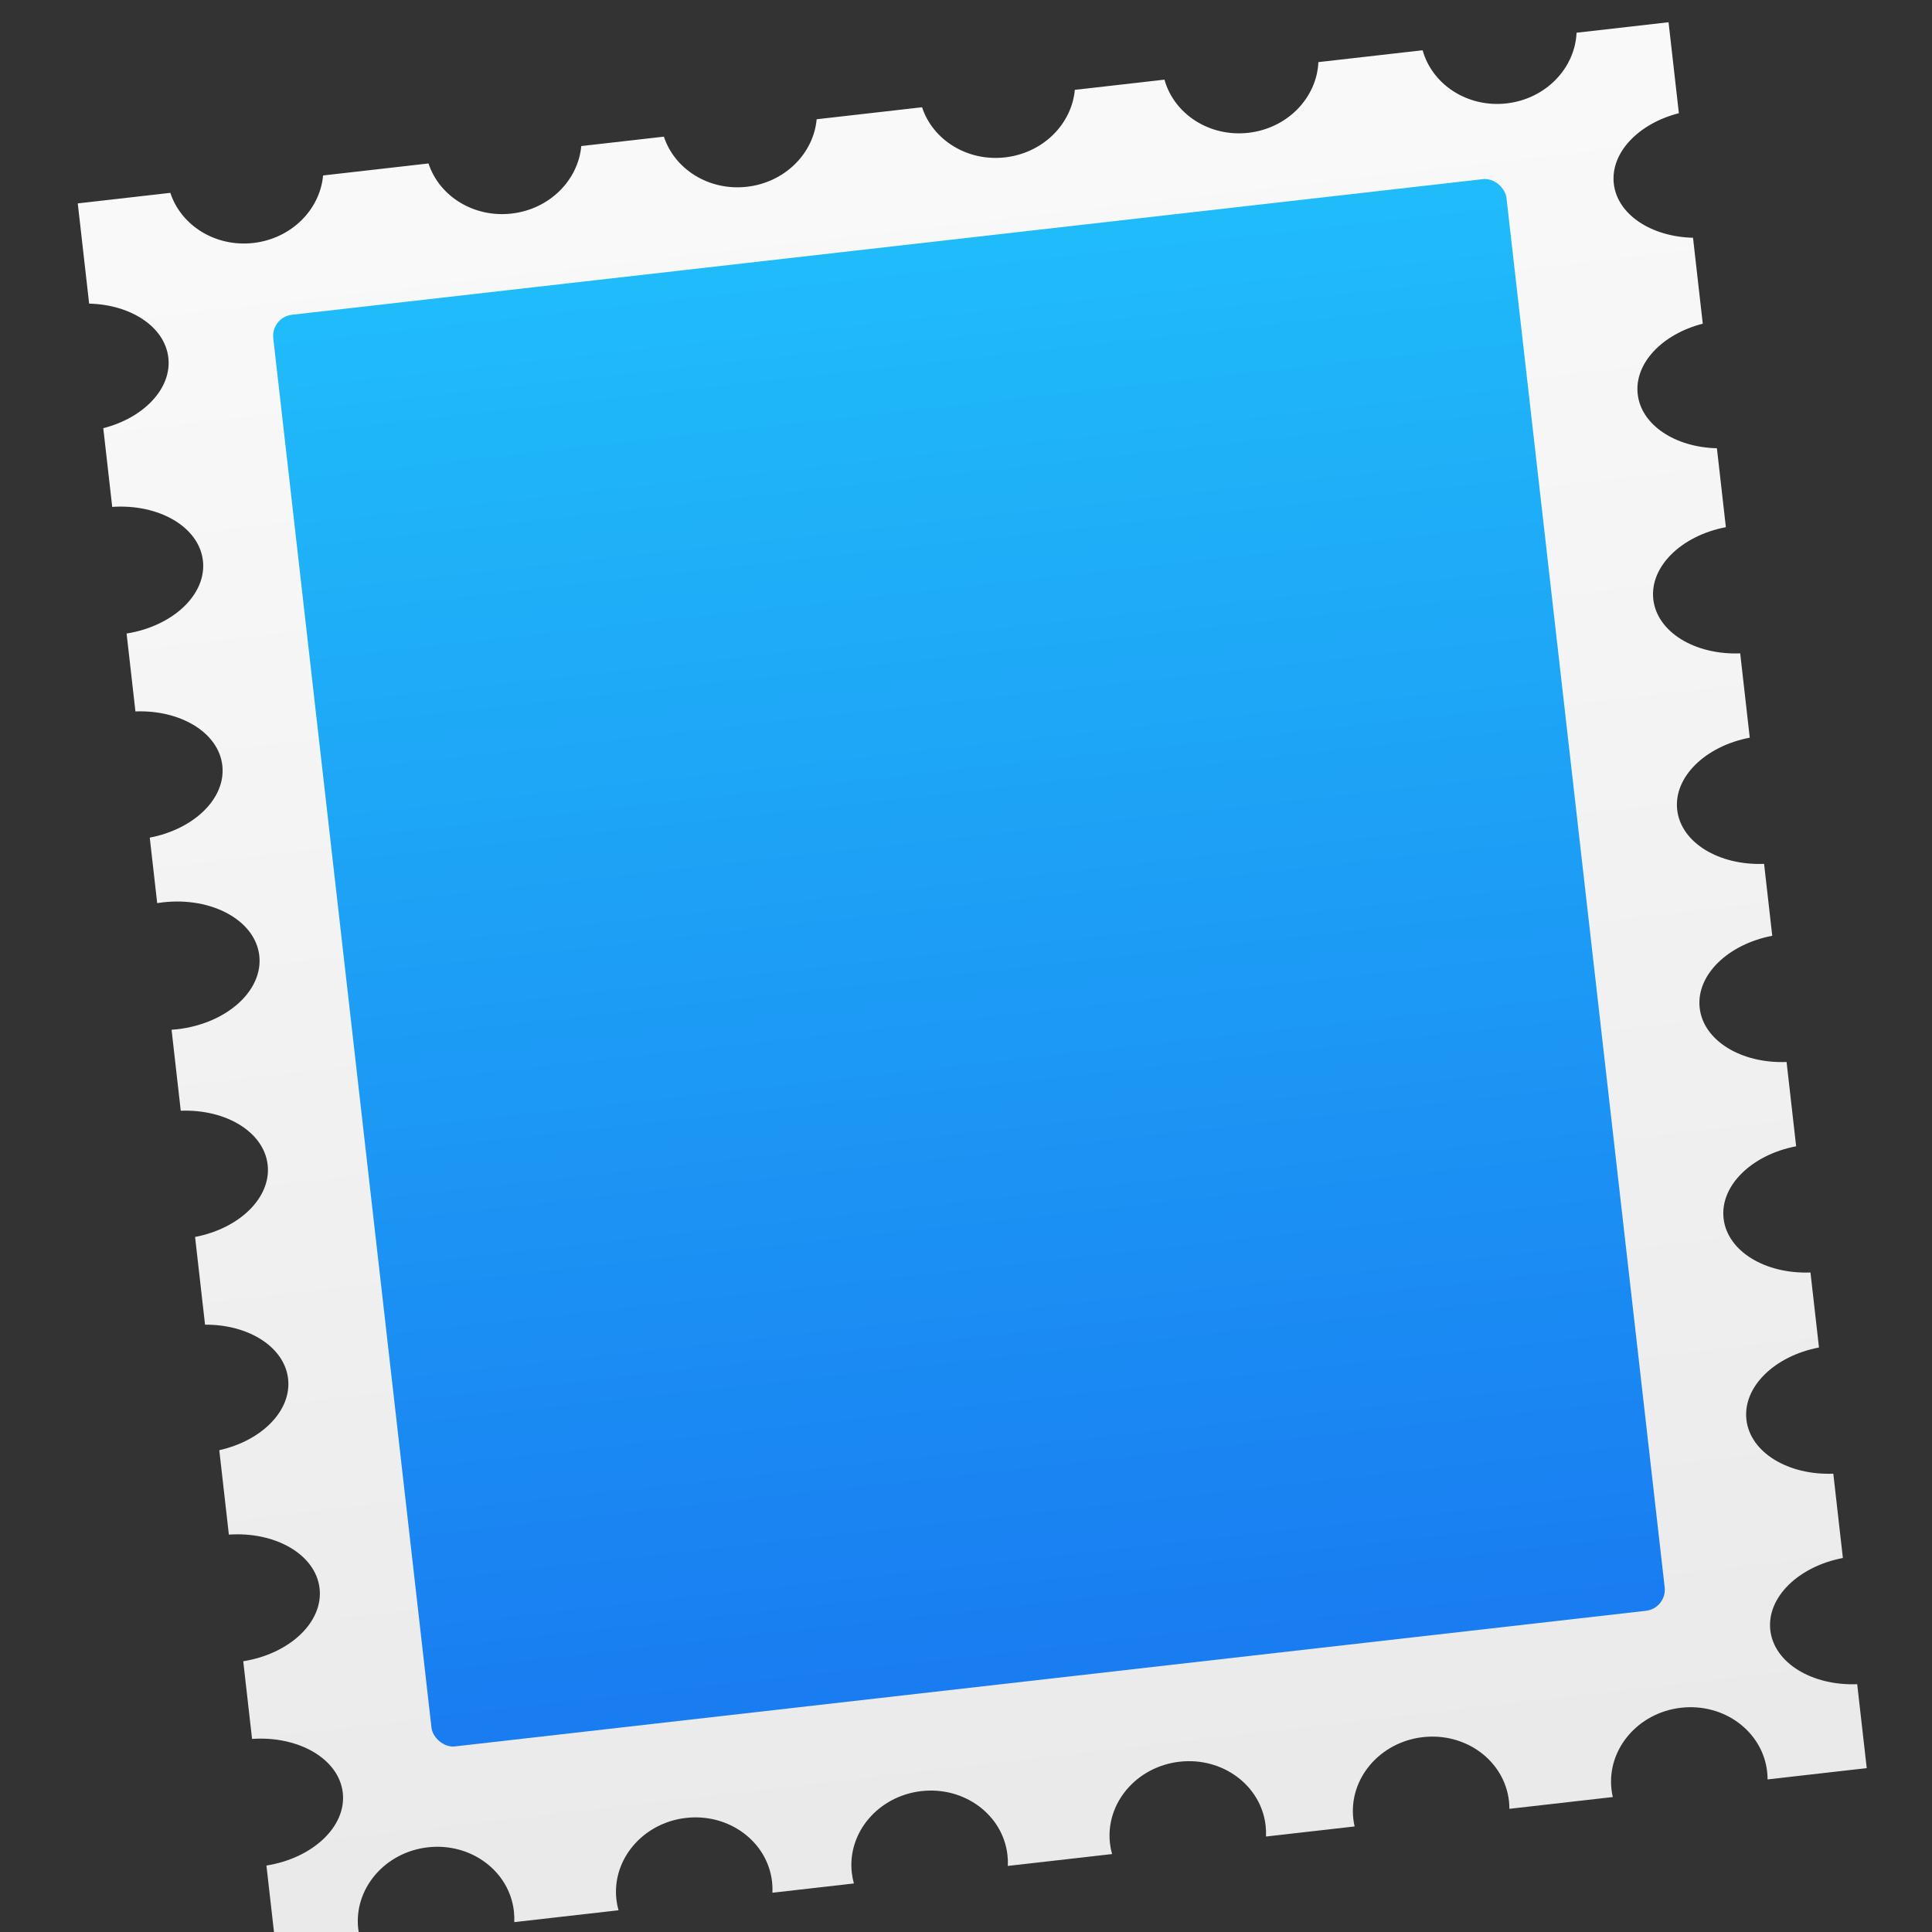 <?xml version="1.0" encoding="UTF-8" standalone="no"?>
<!-- Created with Inkscape (http://www.inkscape.org/) -->

<svg
   xmlns:osb="http://www.openswatchbook.org/uri/2009/osb"
   xmlns:dc="http://purl.org/dc/elements/1.1/"
   xmlns:cc="http://creativecommons.org/ns#"
   xmlns:rdf="http://www.w3.org/1999/02/22-rdf-syntax-ns#"
   xmlns:svg="http://www.w3.org/2000/svg"
   xmlns="http://www.w3.org/2000/svg"
   xmlns:xlink="http://www.w3.org/1999/xlink"
   xmlns:sodipodi="http://sodipodi.sourceforge.net/DTD/sodipodi-0.dtd"
   xmlns:inkscape="http://www.inkscape.org/namespaces/inkscape"
   width="48"
   height="48"
   id="svg5453"
   version="1.1"
   inkscape:version="0.91 r13725"
   sodipodi:docname="claws-mail.svg">
  <rect width="100%" height="100%" fill="#333333" stroke="none"/>
  <defs
     id="defs5455">
    <linearGradient
       id="linearGradient4829"
       inkscape:collect="always">
      <stop
         id="stop4831"
         offset="0"
         style="stop-color:#197df1;stop-opacity:1" />
      <stop
         id="stop4833"
         offset="1"
         style="stop-color:#20bcfa;stop-opacity:1" />
    </linearGradient>
    <linearGradient
       id="linearGradient4207"
       osb:paint="gradient">
      <stop
         style="stop-color:#3498db;stop-opacity:1;"
         offset="0"
         id="stop3371" />
      <stop
         style="stop-color:#3498db;stop-opacity:0;"
         offset="1"
         id="stop3373" />
    </linearGradient>
    <linearGradient
       gradientTransform="matrix(1.016,0,0,0.886,-65.087,59.629)"
       gradientUnits="userSpaceOnUse"
       y2="502.377"
       x2="466.489"
       y1="542.679"
       x1="466.376"
       id="linearGradient4243"
       xlink:href="#linearGradient4829"
       inkscape:collect="always" />
    <linearGradient
       id="linearGradient4232">
      <stop
         id="stop4234"
         offset="0"
         style="stop-color:#333333;stop-opacity:1" />
      <stop
         id="stop4236"
         offset="1"
         style="stop-color:#353535;stop-opacity:1" />
    </linearGradient>
    <linearGradient
       id="linearGradient5263-5">
      <stop
         id="stop5265-0"
         style="stop-color:#e9e9e9;stop-opacity:1"
         offset="0" />
      <stop
         id="stop5267-9"
         style="stop-color:#f9f9f9;stop-opacity:1"
         offset="1" />
    </linearGradient>
    <linearGradient
       gradientUnits="userSpaceOnUse"
       y2="564.005"
       x2="257.505"
       y1="1.708"
       x1="258.657"
       id="linearGradient6396"
       xlink:href="#linearGradient4232"
       inkscape:collect="always" />
    <linearGradient
       inkscape:collect="always"
       xlink:href="#linearGradient5263-5"
       id="linearGradient4819"
       gradientUnits="userSpaceOnUse"
       x1="258.657"
       y1="1.708"
       x2="257.505"
       y2="564.005" />
    <linearGradient
       inkscape:collect="always"
       xlink:href="#linearGradient5263-5"
       id="linearGradient4821"
       gradientUnits="userSpaceOnUse"
       x1="258.657"
       y1="1.708"
       x2="257.505"
       y2="564.005" />
    <linearGradient
       inkscape:collect="always"
       xlink:href="#linearGradient5263-5"
       id="linearGradient4823"
       gradientUnits="userSpaceOnUse"
       x1="258.657"
       y1="1.708"
       x2="257.505"
       y2="564.005" />
    <linearGradient
       inkscape:collect="always"
       xlink:href="#linearGradient5263-5"
       id="linearGradient4825"
       gradientUnits="userSpaceOnUse"
       x1="258.657"
       y1="1.708"
       x2="257.505"
       y2="564.005" />
  </defs>
  <sodipodi:namedview
     id="base"
     pagecolor="#5a5a5a"
     bordercolor="#ffffff"
     borderopacity="1"
     inkscape:pageopacity="0"
     inkscape:pageshadow="2"
     inkscape:zoom="8.4456507"
     inkscape:cx="-10.859735"
     inkscape:cy="25.588237"
     inkscape:document-units="px"
     inkscape:current-layer="g8354"
     showgrid="false"
     fit-margin-top="0"
     fit-margin-left="0"
     fit-margin-right="0"
     fit-margin-bottom="0"
     inkscape:window-width="1366"
     inkscape:window-height="633"
     inkscape:window-x="0"
     inkscape:window-y="33"
     inkscape:window-maximized="0"
     inkscape:showpageshadow="false"
     borderlayer="true"
     showguides="false"
     showborder="false">
    <inkscape:grid
       type="xygrid"
       id="grid4063" />
    <sodipodi:guide
       position="1.1650391e-05,48"
       orientation="4,0"
       id="guide4146" />
    <sodipodi:guide
       position="1.1650391e-05,44"
       orientation="0,1"
       id="guide4148"
       inkscape:label=""
       inkscape:color="rgb(77,255,0)" />
    <sodipodi:guide
       position="48,44"
       orientation="-4,0"
       id="guide4150" />
    <sodipodi:guide
       position="20,48"
       orientation="0,-48"
       id="guide4152" />
    <sodipodi:guide
       position="1.1650391e-05,4"
       orientation="4,0"
       id="guide4154" />
    <sodipodi:guide
       position="35,2.6367188e-05"
       orientation="0,48"
       id="guide4156" />
    <sodipodi:guide
       position="48,2.6367188e-05"
       orientation="-4,0"
       id="guide4158" />
    <sodipodi:guide
       position="48,4"
       orientation="0,-48"
       id="guide4160" />
    <sodipodi:guide
       position="48,48"
       orientation="0,-4"
       id="guide4162" />
    <sodipodi:guide
       position="44,48"
       orientation="48,0"
       id="guide4164" />
    <sodipodi:guide
       position="44,2.6367188e-05"
       orientation="0,4"
       id="guide4166" />
    <sodipodi:guide
       position="48,2.6367188e-05"
       orientation="-48,0"
       id="guide4168" />
    <sodipodi:guide
       position="4,48"
       orientation="0,-4"
       id="guide4170" />
    <sodipodi:guide
       position="4.2167969e-05,48"
       orientation="48,0"
       id="guide4172" />
    <sodipodi:guide
       position="4.2167969e-05,2.6367188e-05"
       orientation="0,4"
       id="guide4174" />
    <sodipodi:guide
       position="20,25"
       orientation="-48,0"
       id="guide4176" />
  </sodipodi:namedview>
  <g
     inkscape:label="Capa 1"
     inkscape:groupmode="layer"
     id="layer1"
     transform="translate(-384.571,-499.798)">
    <g
       id="layer1-5"
       inkscape:label="Capa 1"
       transform="matrix(1.011,0,0,1.011,-4.09,-5.957)">
      <g
         id="g63687-1"
         transform="matrix(0.065,-0.046,-0.046,-0.065,307.065,572.099)" />
      <g
         style="opacity:0.913"
         transform="matrix(0.517,0,0,0.517,209.871,254.15)"
         id="g4393-7" />
      <g
         transform="matrix(0.975,-0.113,0.113,0.975,-48.818,59.405)"
         id="g6423">
        <g
           id="g62989"
           transform="matrix(0.09,1.7994648e-4,1.8377961e-4,-0.078,386.382,547.885)"
           style="fill:url(#linearGradient6396);fill-opacity:1.0">
          <g
             id="g62991"
             style="fill:url(#linearGradient4825);fill-opacity:1.0"
             transform="matrix(1.063,0,0,1,-1.142,0)">
            <g
               id="g62997"
               style="fill:url(#linearGradient4823);fill-opacity:1.0">
              <g
                 id="g62999"
                 style="fill:url(#linearGradient4821);fill-opacity:1.0">
                <path
                   d="m 418,467.5 c 0,9.979 8.175,18.289 19,20.12 l 0,27.76 c -10.825,1.831 -19,10.141 -19,20.12 0,9.979 8.175,18.289 19,20.12 l 0,29.38 -24.228,0 c -1.474,-11.318 -9.988,-20 -20.272,-20 -10.284,0 -18.798,8.682 -20.272,20 l -27.456,0 c -1.474,-11.318 -9.988,-20 -20.272,-20 -10.284,0 -18.798,8.682 -20.272,20 l -23.608,0 c -1.832,-10.825 -10.141,-19 -20.12,-19 -9.979,0 -18.288,8.175 -20.12,19 l -27.76,0 c -1.831,-10.825 -10.141,-19 -20.12,-19 -9.979,0 -18.289,8.175 -20.12,19 l -21.76,0 c -1.831,-10.825 -10.141,-19 -20.12,-19 -9.979,0 -18.289,8.175 -20.12,19 l -27.76,0 C 80.789,574.175 72.479,566 62.5,566 c -9.979,0 -18.289,8.175 -20.12,19 L 18,585 18,552.62 c 10.825,-1.832 19,-10.141 19,-20.12 0,-9.979 -8.175,-18.288 -19,-20.12 l 0,-25.426 c 12.279,-0.676 22,-9.572 22,-20.454 0,-10.882 -9.721,-19.778 -22,-20.454 l 0,-25.163 c 11.803,-1.089 21,-9.798 21,-20.383 0,-10.585 -9.197,-19.294 -21,-20.383 l 0,-21.163 C 18.497,358.981 18.996,359 19.5,359 32.479,359 43,349.822 43,338.5 43,327.178 32.479,318 19.5,318 c -0.504,0 -1.003,0.019 -1.5,0.046 l 0,-26.162 c 11.803,-1.09 21,-9.799 21,-20.384 0,-10.585 -9.197,-19.294 -21,-20.384 l 0,-28.344 c 11.318,-1.474 20,-9.988 20,-20.272 0,-10.284 -8.682,-18.798 -20,-20.272 l 0,-27.274 C 30.279,154.278 40,145.382 40,134.5 40,123.618 30.279,114.722 18,114.046 L 18,88.954 C 30.279,88.278 40,79.382 40,68.5 40,57.618 30.279,48.722 18,48.046 L 18,21 40.228,21 C 40.079,22.143 40,23.311 40,24.5 40,37.479 49.178,48 60.5,48 71.822,48 81,37.479 81,24.5 81,23.311 80.921,22.143 80.772,21 l 27.456,0 C 108.079,22.143 108,23.311 108,24.5 108,37.479 117.178,48 128.5,48 139.822,48 149,37.479 149,24.5 c 0,-1.189 -0.079,-2.357 -0.228,-3.5 l 21.456,0 C 170.079,22.143 170,23.311 170,24.5 170,37.479 179.178,48 190.5,48 201.822,48 211,37.479 211,24.5 c 0,-1.189 -0.079,-2.357 -0.228,-3.5 l 27.456,0 C 238.079,22.143 238,23.311 238,24.5 238,37.479 247.178,48 258.5,48 269.822,48 279,37.479 279,24.5 c 0,-1.189 -0.079,-2.357 -0.228,-3.5 l 23.344,0 C 302.041,21.821 302,22.655 302,23.5 302,36.479 311.178,47 322.5,47 333.822,47 343,36.479 343,23.5 c 0,-0.845 -0.041,-1.679 -0.116,-2.5 l 27.232,0 C 370.041,21.821 370,22.655 370,23.5 370,36.479 379.178,47 390.5,47 401.822,47 411,36.479 411,23.5 c 0,-0.845 -0.041,-1.679 -0.116,-2.5 l 26.116,0 0,27.116 c -11.803,1.09 -21,9.799 -21,20.384 0,10.585 9.197,19.294 21,20.384 l 0,27.232 c -11.803,1.09 -21,9.799 -21,20.384 0,10.585 9.197,19.294 21,20.384 l 0,24.232 c -11.803,1.09 -21,9.799 -21,20.384 0,10.585 9.197,19.294 21,20.384 l 0,27.232 c -11.803,1.09 -21,9.799 -21,20.384 0,10.585 9.197,19.294 21,20.384 l 0,23.233 c -11.803,1.089 -21,9.798 -21,20.383 0,10.585 9.197,19.294 21,20.383 l 0,27.234 c -11.803,1.089 -21,9.798 -21,20.383 0,10.585 9.197,19.294 21,20.383 l 0,25.497 c -10.825,1.831 -19,10.141 -19,20.12"
                   style="fill:url(#linearGradient4819);fill-opacity:1.0;stroke:none"
                   id="path63007"
                   inkscape:connector-curvature="0" />
              </g>
            </g>
          </g>
        </g>
        <rect
           style="opacity:1;fill:url(#linearGradient4243);fill-opacity:1;stroke:none;stroke-width:0.202;stroke-linecap:round;stroke-linejoin:round;stroke-miterlimit:4;stroke-dasharray:none;stroke-opacity:1"
           id="rect4221"
           width="31.075"
           height="36.076"
           x="393.593"
           y="504.857"
           ry="0.532"
           transform="matrix(1,0.002,-0.002,1,0,0)" />
      </g>
    </g>
    <g
       transform="matrix(0.065,-0.046,-0.046,-0.065,307.065,572.099)"
       id="g63687" />
    <g
       id="g4393"
       transform="matrix(0.517,0,0,0.517,209.871,254.15)"
       style="opacity:0.913" />
    <g
       transform="matrix(0.66,-0.155,0.155,0.66,-51.019,242.04)"
       id="g8354"
       style="fill:#233f57;fill-opacity:1" />
    <g
       id="layer1-9"
       inkscape:label="Capa 1"
       transform="translate(47.387,-2.22)">
      <g
         id="g63687-5"
         transform="matrix(0.065,-0.046,-0.046,-0.065,307.065,572.099)" />
      <g
         style="opacity:0.913"
         transform="matrix(0.517,0,0,0.517,209.871,254.15)"
         id="g4393-1" />
      <g
         transform="matrix(0.975,-0.113,0.113,0.975,-48.818,59.405)"
         id="g6423-1">
        <g
           id="g5435"
           transform="matrix(1.294,0,0,1.294,-172.067,-155.407)">
          <g
             style="opacity:1;fill:#ffffff;fill-opacity:1;stroke:#000000;stroke-opacity:0.8"
             transform="matrix(-0.005,9.3111025e-4,9.3111025e-4,0.005,428.205,546.526)"
             id="g10822-9-7-95">
            <g
               style="display:inline;fill:#ffffff;fill-opacity:1"
               id="g5043-1"
               transform="matrix(-7.073,0,0,7.002,2712.232,-7878.291)" />
          </g>
          <g
             transform="matrix(0.782,0.091,-0.091,0.782,174.104,74.238)"
             id="layer1-95"
             inkscape:label="Capa 1">
            <g
               id="g63687-2"
               transform="matrix(0.065,-0.046,-0.046,-0.065,307.065,572.099)" />
            <g
               style="opacity:0.913"
               transform="matrix(0.517,0,0,0.517,209.871,254.15)"
               id="g4393-9" />
          </g>
        </g>
      </g>
    </g>
  </g>
</svg>
